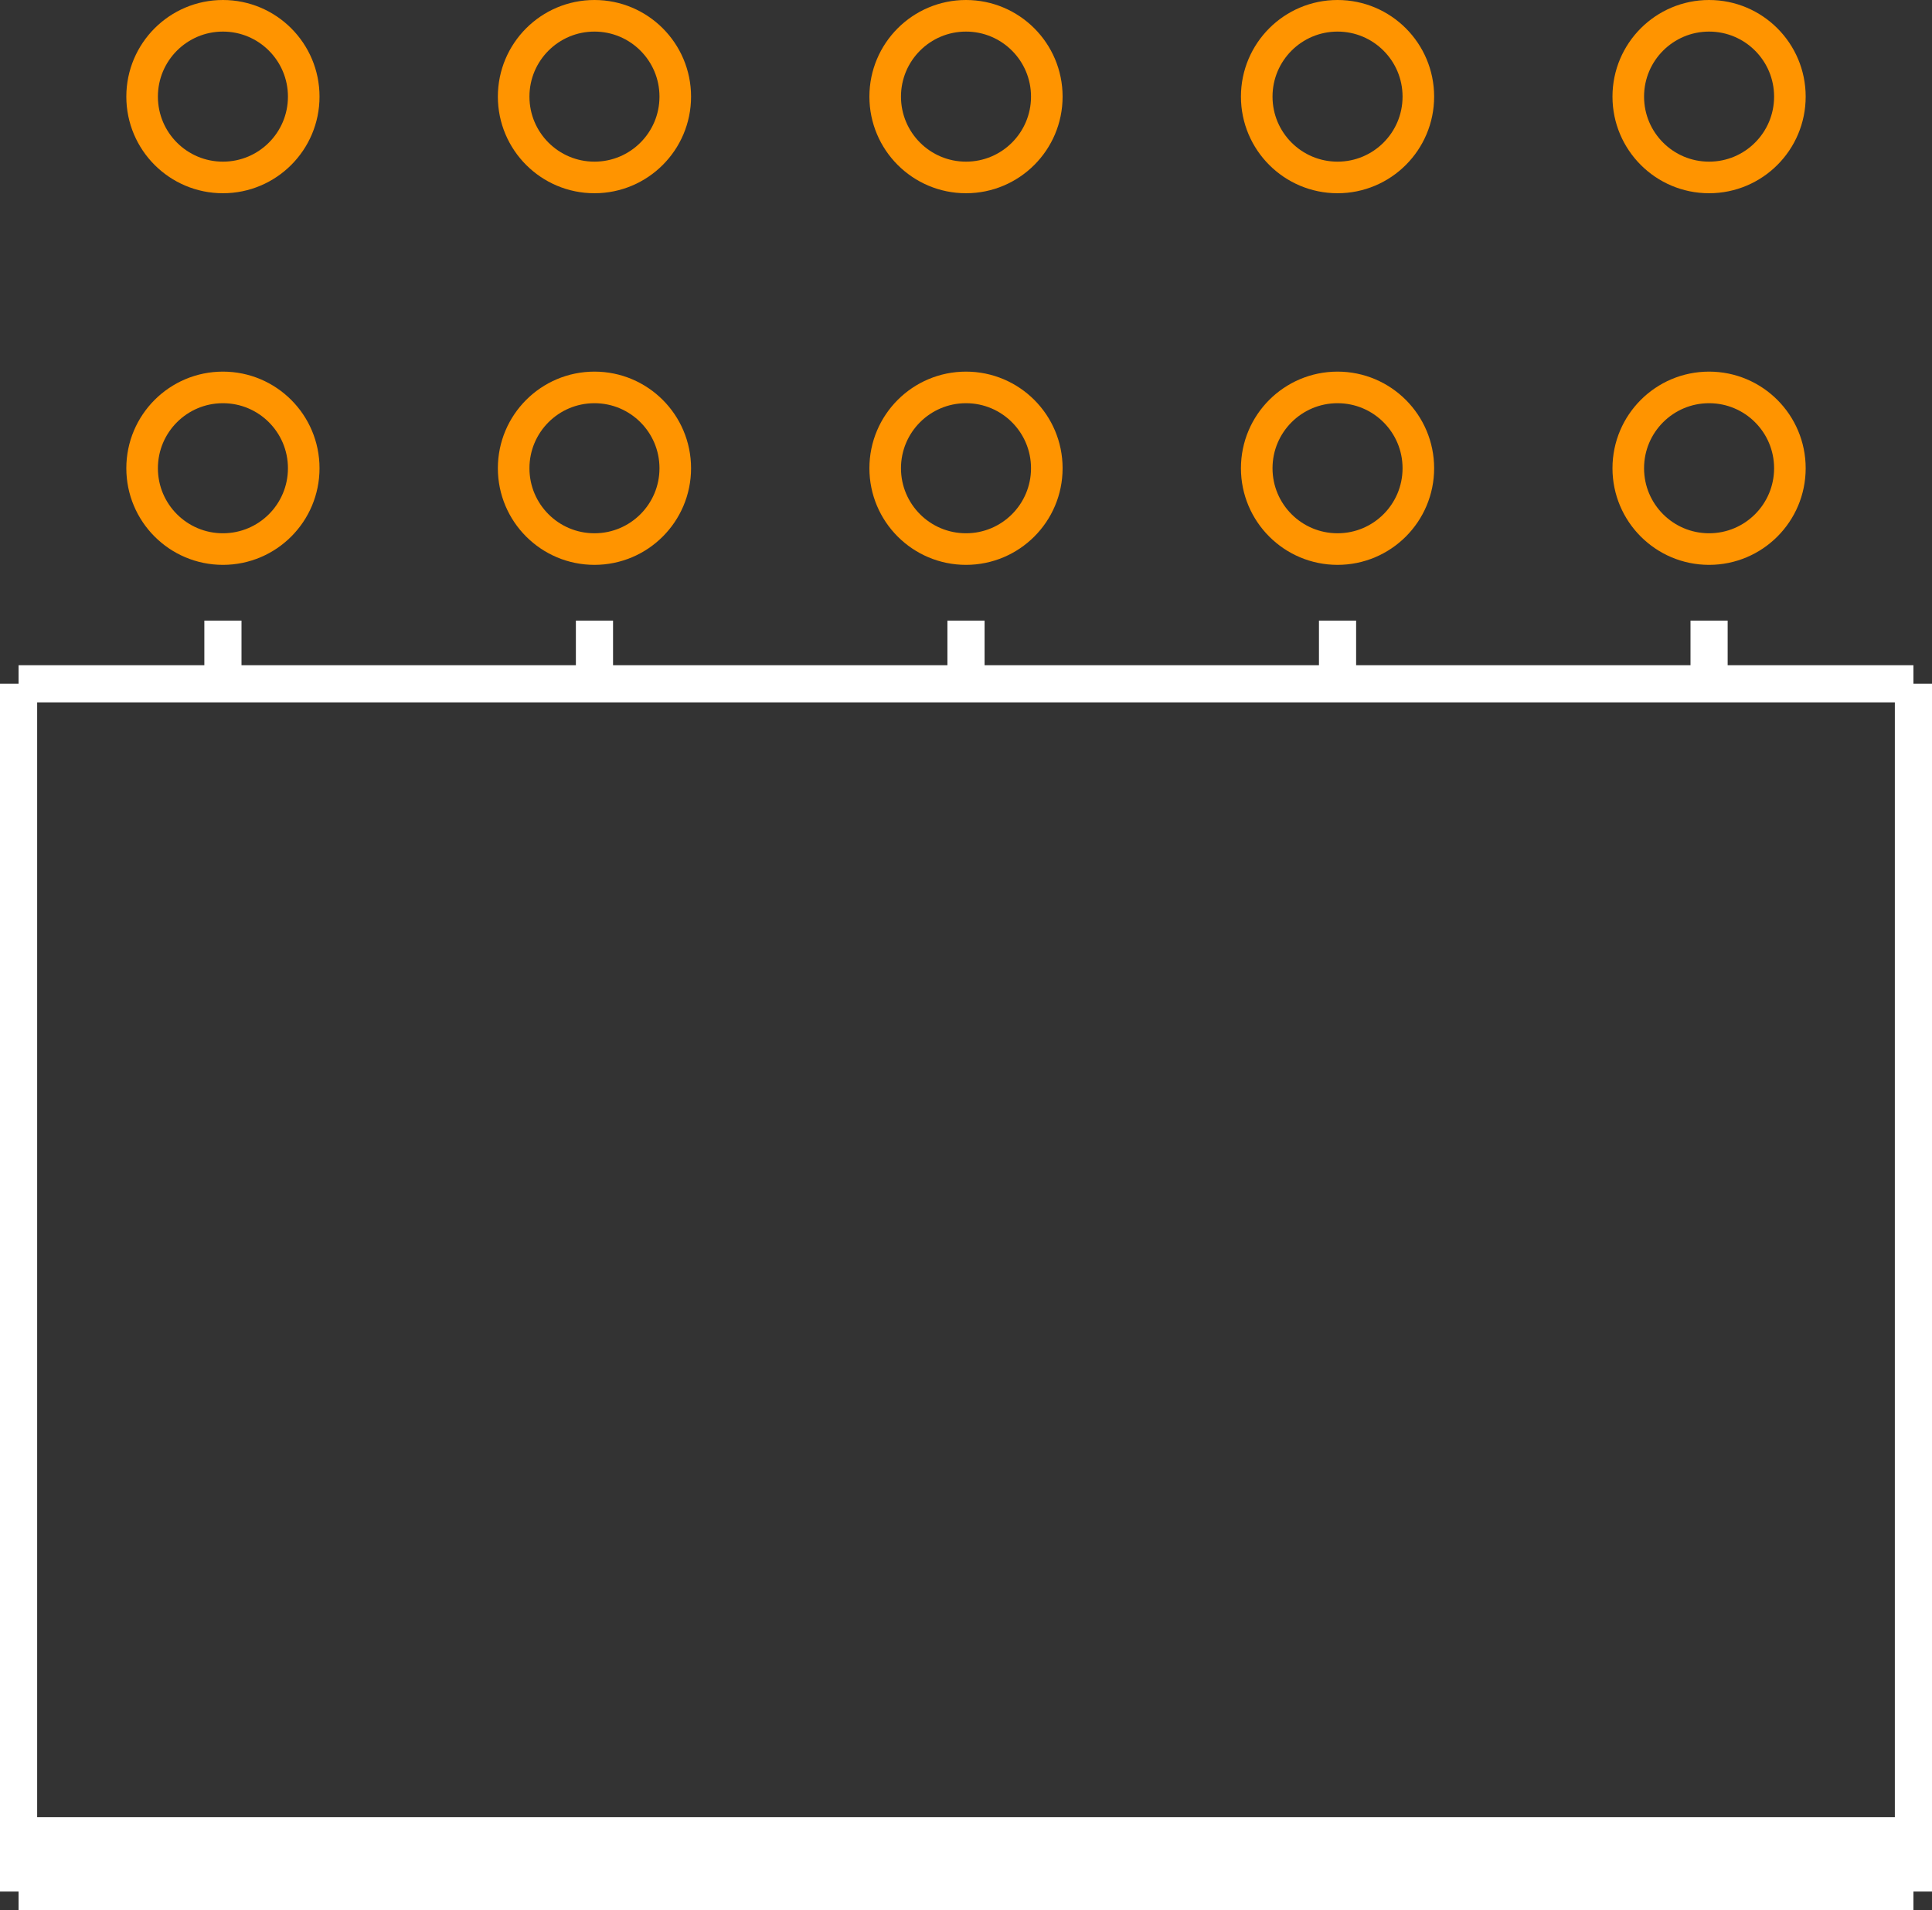 <?xml version="1.0" encoding="UTF-8"?><svg baseProfile="tiny" height="0.514in" version="1.2" viewBox="0 0 52000 51400" width="0.52in" x="0in" xmlns="http://www.w3.org/2000/svg" xmlns:svg="http://www.w3.org/2000/svg" y="0in"><rect x="0" y="0" width="52000" height="51400" fill="#333333" stroke="none"/><title>CON_HDR-254P-5C-2R-10N__Sullins_xPxC102LJBN-RC.fp</title><desc>Geda footprint file 'CON_HDR-254P-5C-2R-10N__Sullins_xPxC102LJBN-RC.fp' converted by Fritzing</desc><g id="copper1"><g id="copper0">
 <circle connectorname="" cx="6000" cy="12600" fill="none" id="connector0pin" r="2175" stroke="#ff9400" stroke-width="850"/>
 <circle connectorname="" cx="6000" cy="2600" fill="none" id="connector1pin" r="2175" stroke="#ff9400" stroke-width="850"/>
 <circle connectorname="" cx="16000" cy="12600" fill="none" id="connector2pin" r="2175" stroke="#ff9400" stroke-width="850"/>
 <circle connectorname="" cx="16000" cy="2600" fill="none" id="connector3pin" r="2175" stroke="#ff9400" stroke-width="850"/>
 <circle connectorname="" cx="26000" cy="12600" fill="none" id="connector4pin" r="2175" stroke="#ff9400" stroke-width="850"/>
 <circle connectorname="" cx="26000" cy="2600" fill="none" id="connector5pin" r="2175" stroke="#ff9400" stroke-width="850"/>
 <circle connectorname="" cx="36000" cy="12600" fill="none" id="connector6pin" r="2175" stroke="#ff9400" stroke-width="850"/>
 <circle connectorname="" cx="36000" cy="2600" fill="none" id="connector7pin" r="2175" stroke="#ff9400" stroke-width="850"/>
 <circle connectorname="" cx="46000" cy="12600" fill="none" id="connector8pin" r="2175" stroke="#ff9400" stroke-width="850"/>
 <circle connectorname="" cx="46000" cy="2600" fill="none" id="connector9pin" r="2175" stroke="#ff9400" stroke-width="850"/>
</g></g>
<g id="silkscreen">
 <line fill="none" stroke="white" stroke-width="1000" x1="500" x2="500" y1="18400" y2="50900"/>
 <line fill="none" stroke="white" stroke-width="1000" x1="500" x2="51500" y1="50900" y2="50900"/>
 <line fill="none" stroke="white" stroke-width="1000" x1="51500" x2="51500" y1="50900" y2="18400"/>
 <line fill="none" stroke="white" stroke-width="1000" x1="51500" x2="500" y1="18400" y2="18400"/>
 <line fill="none" stroke="white" stroke-width="1000" x1="500" x2="51500" y1="50400" y2="50400"/>
 <line fill="none" stroke="white" stroke-width="1000" x1="500" x2="51500" y1="49900" y2="49900"/>
 <line fill="none" stroke="white" stroke-width="1000" x1="500" x2="51500" y1="49400" y2="49400"/>
 <line fill="none" stroke="white" stroke-width="1000" x1="6000" x2="6000" y1="16700" y2="18400"/>
 <line fill="none" stroke="white" stroke-width="1000" x1="16000" x2="16000" y1="16700" y2="18400"/>
 <line fill="none" stroke="white" stroke-width="1000" x1="26000" x2="26000" y1="16700" y2="18400"/>
 <line fill="none" stroke="white" stroke-width="1000" x1="36000" x2="36000" y1="16700" y2="18400"/>
 <line fill="none" stroke="white" stroke-width="1000" x1="46000" x2="46000" y1="16700" y2="18400"/>
</g>
</svg>